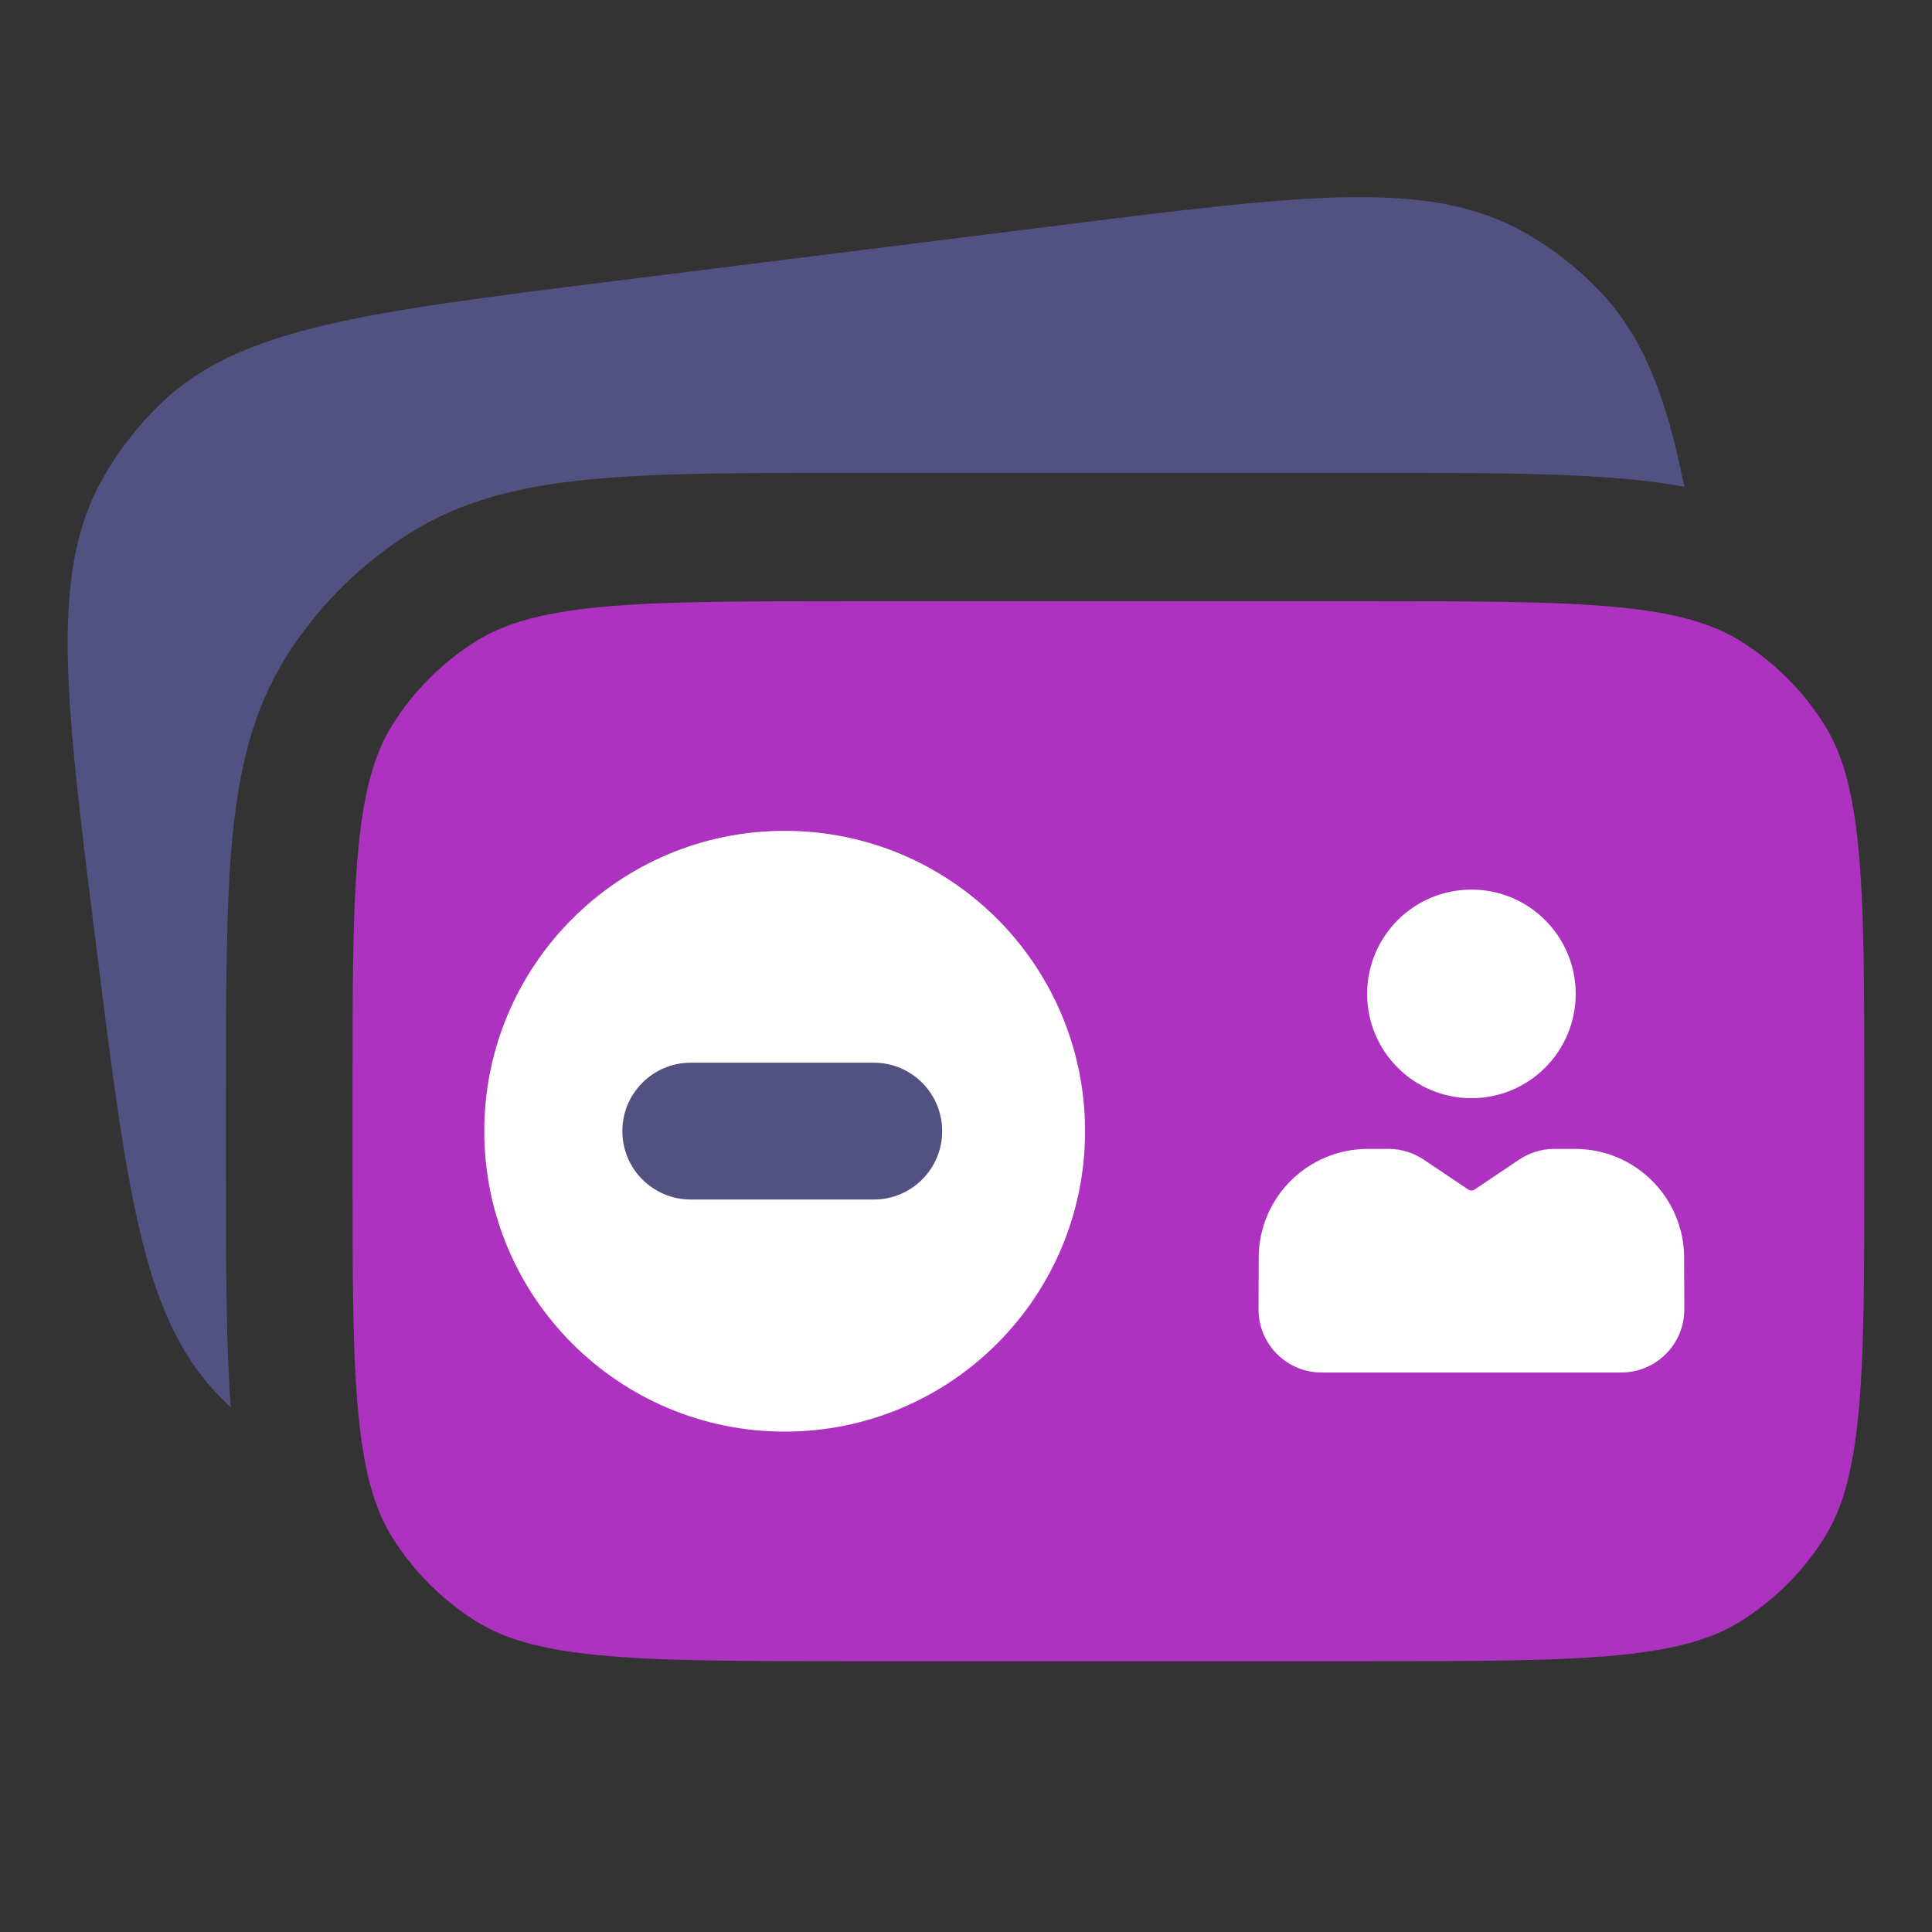 <svg width="24" height="24" viewBox="0 0 24 24" fill="none" xmlns="http://www.w3.org/2000/svg">
<rect x="0" y="0" width="24" height="24" fill="#333333" stroke="none"/>
<path d="M5.916 7.964C6.261 7.749 6.706 7.614 7.447 7.542C8.201 7.47 9.172 7.469 10.544 7.469L16.994 7.469C18.366 7.469 19.337 7.47 20.091 7.542C20.832 7.614 21.277 7.749 21.622 7.964C22.044 8.227 22.401 8.584 22.665 9.007C22.88 9.351 23.014 9.796 23.086 10.537C23.159 11.291 23.159 12.262 23.159 13.634V14.471C23.159 15.843 23.159 16.813 23.086 17.567C23.014 18.308 22.88 18.753 22.665 19.098C22.401 19.521 22.044 19.877 21.622 20.141C21.277 20.356 20.832 20.491 20.091 20.562C19.337 20.635 18.366 20.636 16.994 20.636H10.544C9.172 20.636 8.201 20.635 7.447 20.562C6.706 20.491 6.261 20.356 5.916 20.141C5.494 19.877 5.137 19.521 4.873 19.098C4.658 18.753 4.524 18.308 4.452 17.567C4.379 16.813 4.379 15.843 4.379 14.471V13.634C4.379 12.262 4.379 11.291 4.452 10.537C4.524 9.796 4.658 9.351 4.873 9.007C5.137 8.584 5.494 8.227 5.916 7.964Z" fill="#AC32BF"/>
<path d="M9.748 17.784C11.809 17.784 13.479 16.113 13.479 14.052C13.479 11.991 11.809 10.321 9.748 10.321C7.687 10.321 6.016 11.991 6.016 14.052C6.016 16.113 7.687 17.784 9.748 17.784Z" fill="white"/>
<path d="M19.574 12.347C19.574 11.631 18.994 11.051 18.279 11.051C17.563 11.051 16.983 11.631 16.983 12.347C16.983 13.062 17.563 13.642 18.279 13.642C18.994 13.642 19.574 13.062 19.574 12.347Z" fill="white"/>
<path d="M20.921 15.622C20.918 14.876 20.312 14.272 19.566 14.272H19.308C19.152 14.272 19 14.319 18.87 14.406L18.318 14.777C18.294 14.793 18.263 14.793 18.239 14.777L17.687 14.406C17.557 14.319 17.405 14.272 17.249 14.272H16.991C16.245 14.272 15.639 14.876 15.636 15.621L15.634 16.263C15.632 16.697 15.984 17.05 16.418 17.05H20.139C20.573 17.05 20.925 16.697 20.923 16.263L20.921 15.622Z" fill="white"/>
<path d="M1.275 5.945C0.615 7.116 0.807 8.654 1.192 11.73C1.578 14.807 1.77 16.345 2.699 17.317C2.753 17.374 2.809 17.429 2.867 17.483C2.807 16.687 2.807 15.715 2.807 14.522V13.603C2.807 12.288 2.807 11.242 2.887 10.404C2.97 9.544 3.144 8.818 3.546 8.173C3.94 7.541 4.474 7.008 5.106 6.614C5.751 6.211 6.477 6.038 7.336 5.955C8.175 5.874 9.221 5.874 10.536 5.874H17.05C18.365 5.874 19.411 5.874 20.25 5.955C20.484 5.977 20.708 6.007 20.923 6.045C20.699 4.924 20.408 4.176 19.873 3.617C19.597 3.327 19.279 3.08 18.931 2.884C17.76 2.223 16.222 2.416 13.146 2.801L7.594 3.496C4.518 3.881 2.98 4.074 2.008 5.003C1.719 5.279 1.472 5.597 1.275 5.945Z" fill="#525282"/>
<path fill-rule="evenodd" clip-rule="evenodd" d="M7.731 14.051C7.731 13.582 8.112 13.201 8.581 13.201H10.854C11.324 13.201 11.704 13.582 11.704 14.051C11.704 14.521 11.324 14.901 10.854 14.901H8.581C8.112 14.901 7.731 14.521 7.731 14.051Z" fill="#525282"/>
</svg>
